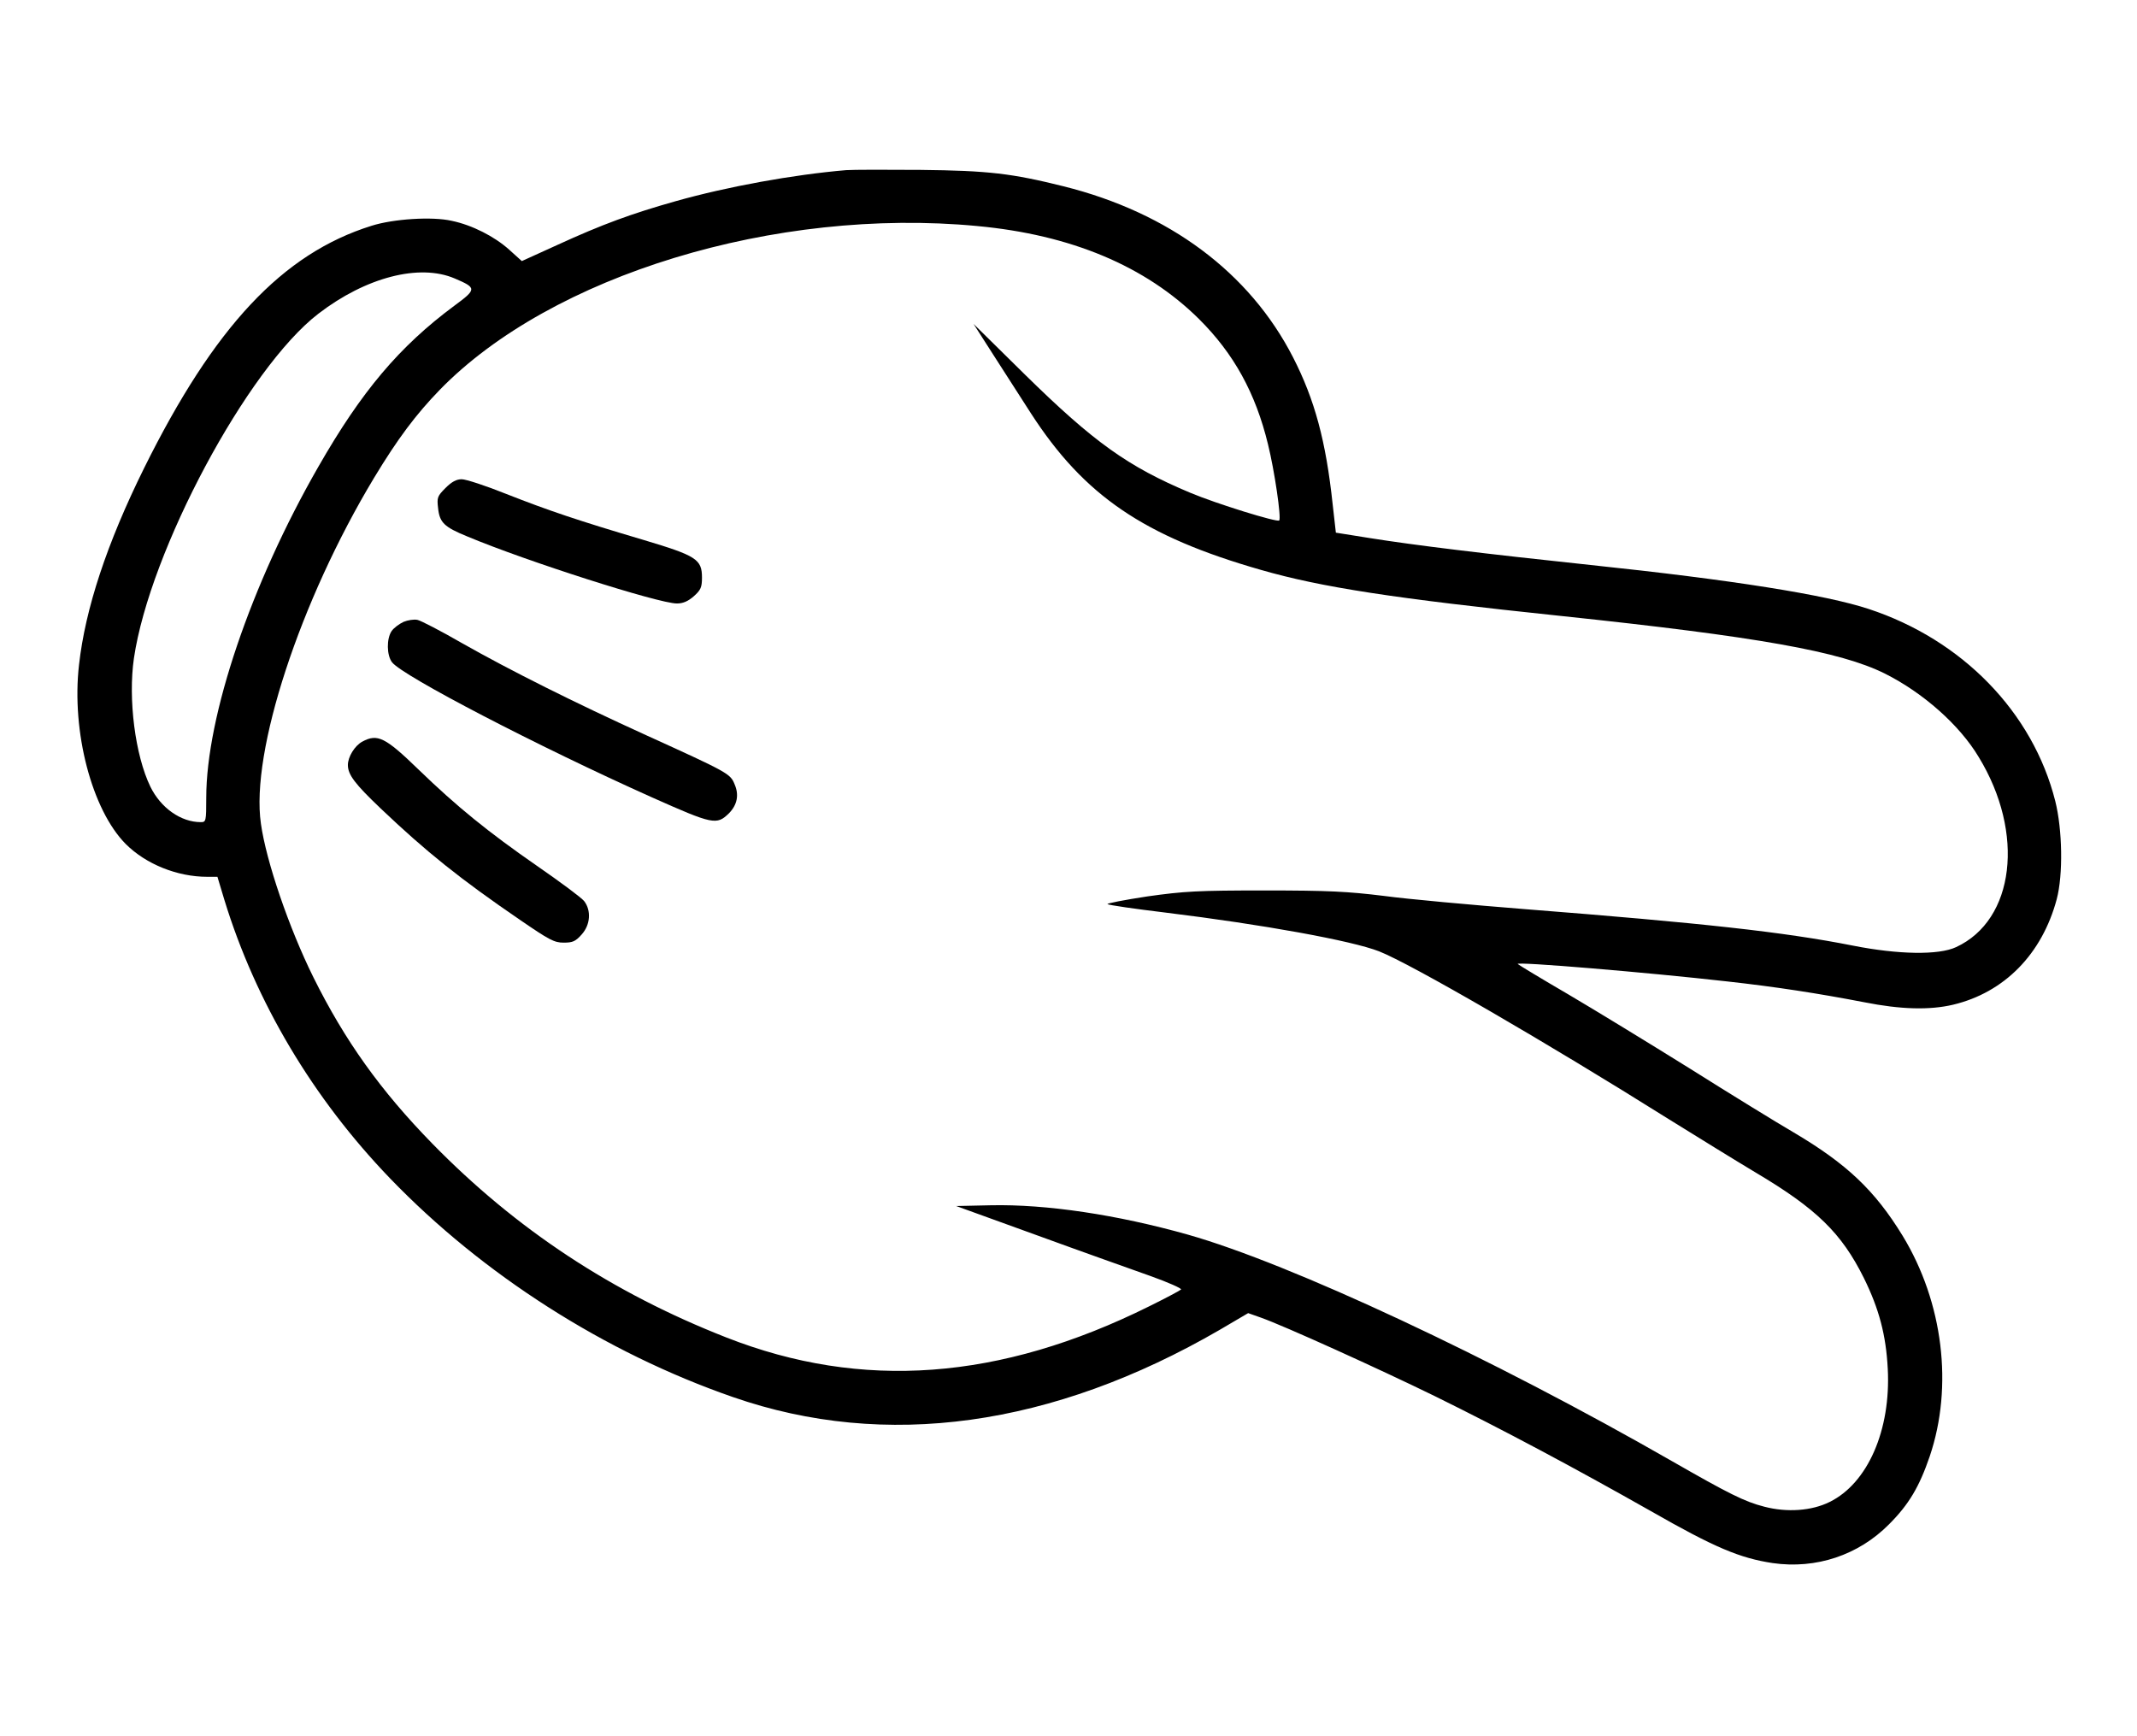 <?xml version="1.0" standalone="no"?>
<!DOCTYPE svg PUBLIC "-//W3C//DTD SVG 20010904//EN"
 "http://www.w3.org/TR/2001/REC-SVG-20010904/DTD/svg10.dtd">
<svg version="1.0" xmlns="http://www.w3.org/2000/svg"
 width="80pt" height="65pt" viewBox="0 0 860 645"
 preserveAspectRatio="xMidYMid meet">

<g transform="translate(0,645) scale(0.1,-0.1)"
fill="#000000" stroke="none">
<path d="M3405 6034 c-212 -18 -477 -66 -686 -125 -177 -50 -295 -93 -476
-176 l-143 -65 -51 46 c-59 53 -149 99 -231 116 -78 18 -235 8 -323 -20 -358
-112 -633 -406 -915 -975 -150 -303 -237 -567 -262 -792 -31 -269 52 -584 188
-721 81 -81 207 -132 328 -132 l41 0 28 -93 c126 -411 356 -798 667 -1121 373
-387 864 -701 1380 -880 613 -213 1285 -120 1959 271 l114 67 51 -18 c91 -32
473 -205 700 -316 276 -136 561 -288 870 -463 257 -147 358 -189 490 -209 175
-25 345 32 468 156 80 80 122 151 164 274 95 281 54 619 -109 887 -112 183
-225 290 -440 417 -67 39 -254 154 -416 256 -162 101 -383 236 -490 299 -108
63 -199 118 -203 122 -12 11 524 -34 842 -70 198 -22 366 -48 553 -84 146 -29
262 -32 356 -10 207 49 359 204 418 425 26 98 23 280 -6 395 -90 357 -374 649
-751 773 -173 57 -549 117 -1120 177 -425 45 -711 80 -886 108 l-138 22 -13
115 c-27 253 -72 420 -159 590 -175 342 -499 583 -924 689 -209 52 -302 63
-575 66 -137 1 -272 1 -300 -1z m528 -225 c377 -35 677 -161 892 -374 140
-139 228 -298 278 -505 26 -105 54 -296 45 -306 -9 -8 -252 67 -359 112 -250
105 -387 203 -663 474 l-208 205 80 -125 c44 -69 112 -174 151 -235 214 -331
454 -495 926 -630 243 -70 536 -115 1205 -185 797 -84 1126 -143 1305 -232
154 -77 301 -207 378 -336 187 -306 145 -656 -91 -765 -70 -33 -233 -30 -415
6 -278 55 -608 91 -1322 147 -214 17 -469 40 -565 53 -147 18 -224 22 -480 22
-270 0 -324 -3 -473 -24 -92 -14 -164 -28 -160 -31 5 -4 109 -19 233 -34 392
-48 750 -113 860 -156 129 -51 668 -363 1165 -675 116 -72 273 -169 350 -215
246 -146 346 -244 436 -425 61 -124 89 -229 96 -365 13 -247 -81 -461 -234
-536 -72 -36 -172 -43 -263 -19 -79 20 -144 53 -371 183 -727 417 -1536 795
-1949 912 -284 80 -570 123 -794 118 l-138 -3 323 -117 c178 -65 384 -138 457
-164 73 -26 129 -51 125 -55 -4 -4 -62 -35 -129 -68 -600 -298 -1156 -339
-1701 -125 -459 180 -846 435 -1184 781 -207 212 -351 413 -478 669 -98 198
-190 467 -211 618 -42 289 157 896 455 1391 96 159 169 256 265 355 449 461
1350 736 2163 659z m-2103 -211 c89 -38 89 -43 -2 -110 -221 -164 -373 -344
-547 -648 -271 -472 -451 -1003 -451 -1332 0 -95 -1 -98 -22 -98 -80 0 -161
57 -203 143 -61 126 -90 352 -66 517 64 433 456 1166 742 1386 191 147 407
203 549 142z"/>
<path d="M1793 4755 c-33 -33 -35 -39 -30 -81 6 -58 24 -76 117 -114 238 -100
771 -270 844 -270 25 0 45 9 68 29 28 25 33 36 33 75 0 74 -22 88 -236 152
-260 77 -382 118 -552 185 -82 33 -162 59 -179 59 -21 0 -40 -10 -65 -35z"/>
<path d="M1624 4216 c-17 -8 -39 -24 -48 -37 -21 -31 -20 -98 2 -126 43 -55
585 -337 1045 -543 247 -110 261 -113 311 -64 33 34 41 74 22 117 -17 42 -26
47 -356 197 -288 131 -544 259 -740 370 -85 49 -166 91 -180 94 -14 3 -39 -1
-56 -8z"/>
<path d="M1458 3734 c-30 -16 -58 -61 -58 -94 0 -39 28 -76 132 -175 183 -174
320 -284 563 -450 114 -78 135 -90 173 -90 37 0 48 5 73 33 35 39 39 96 10
134 -11 14 -96 77 -190 142 -196 136 -321 237 -477 388 -134 130 -165 145
-226 112z"/>
</g>
</svg>
